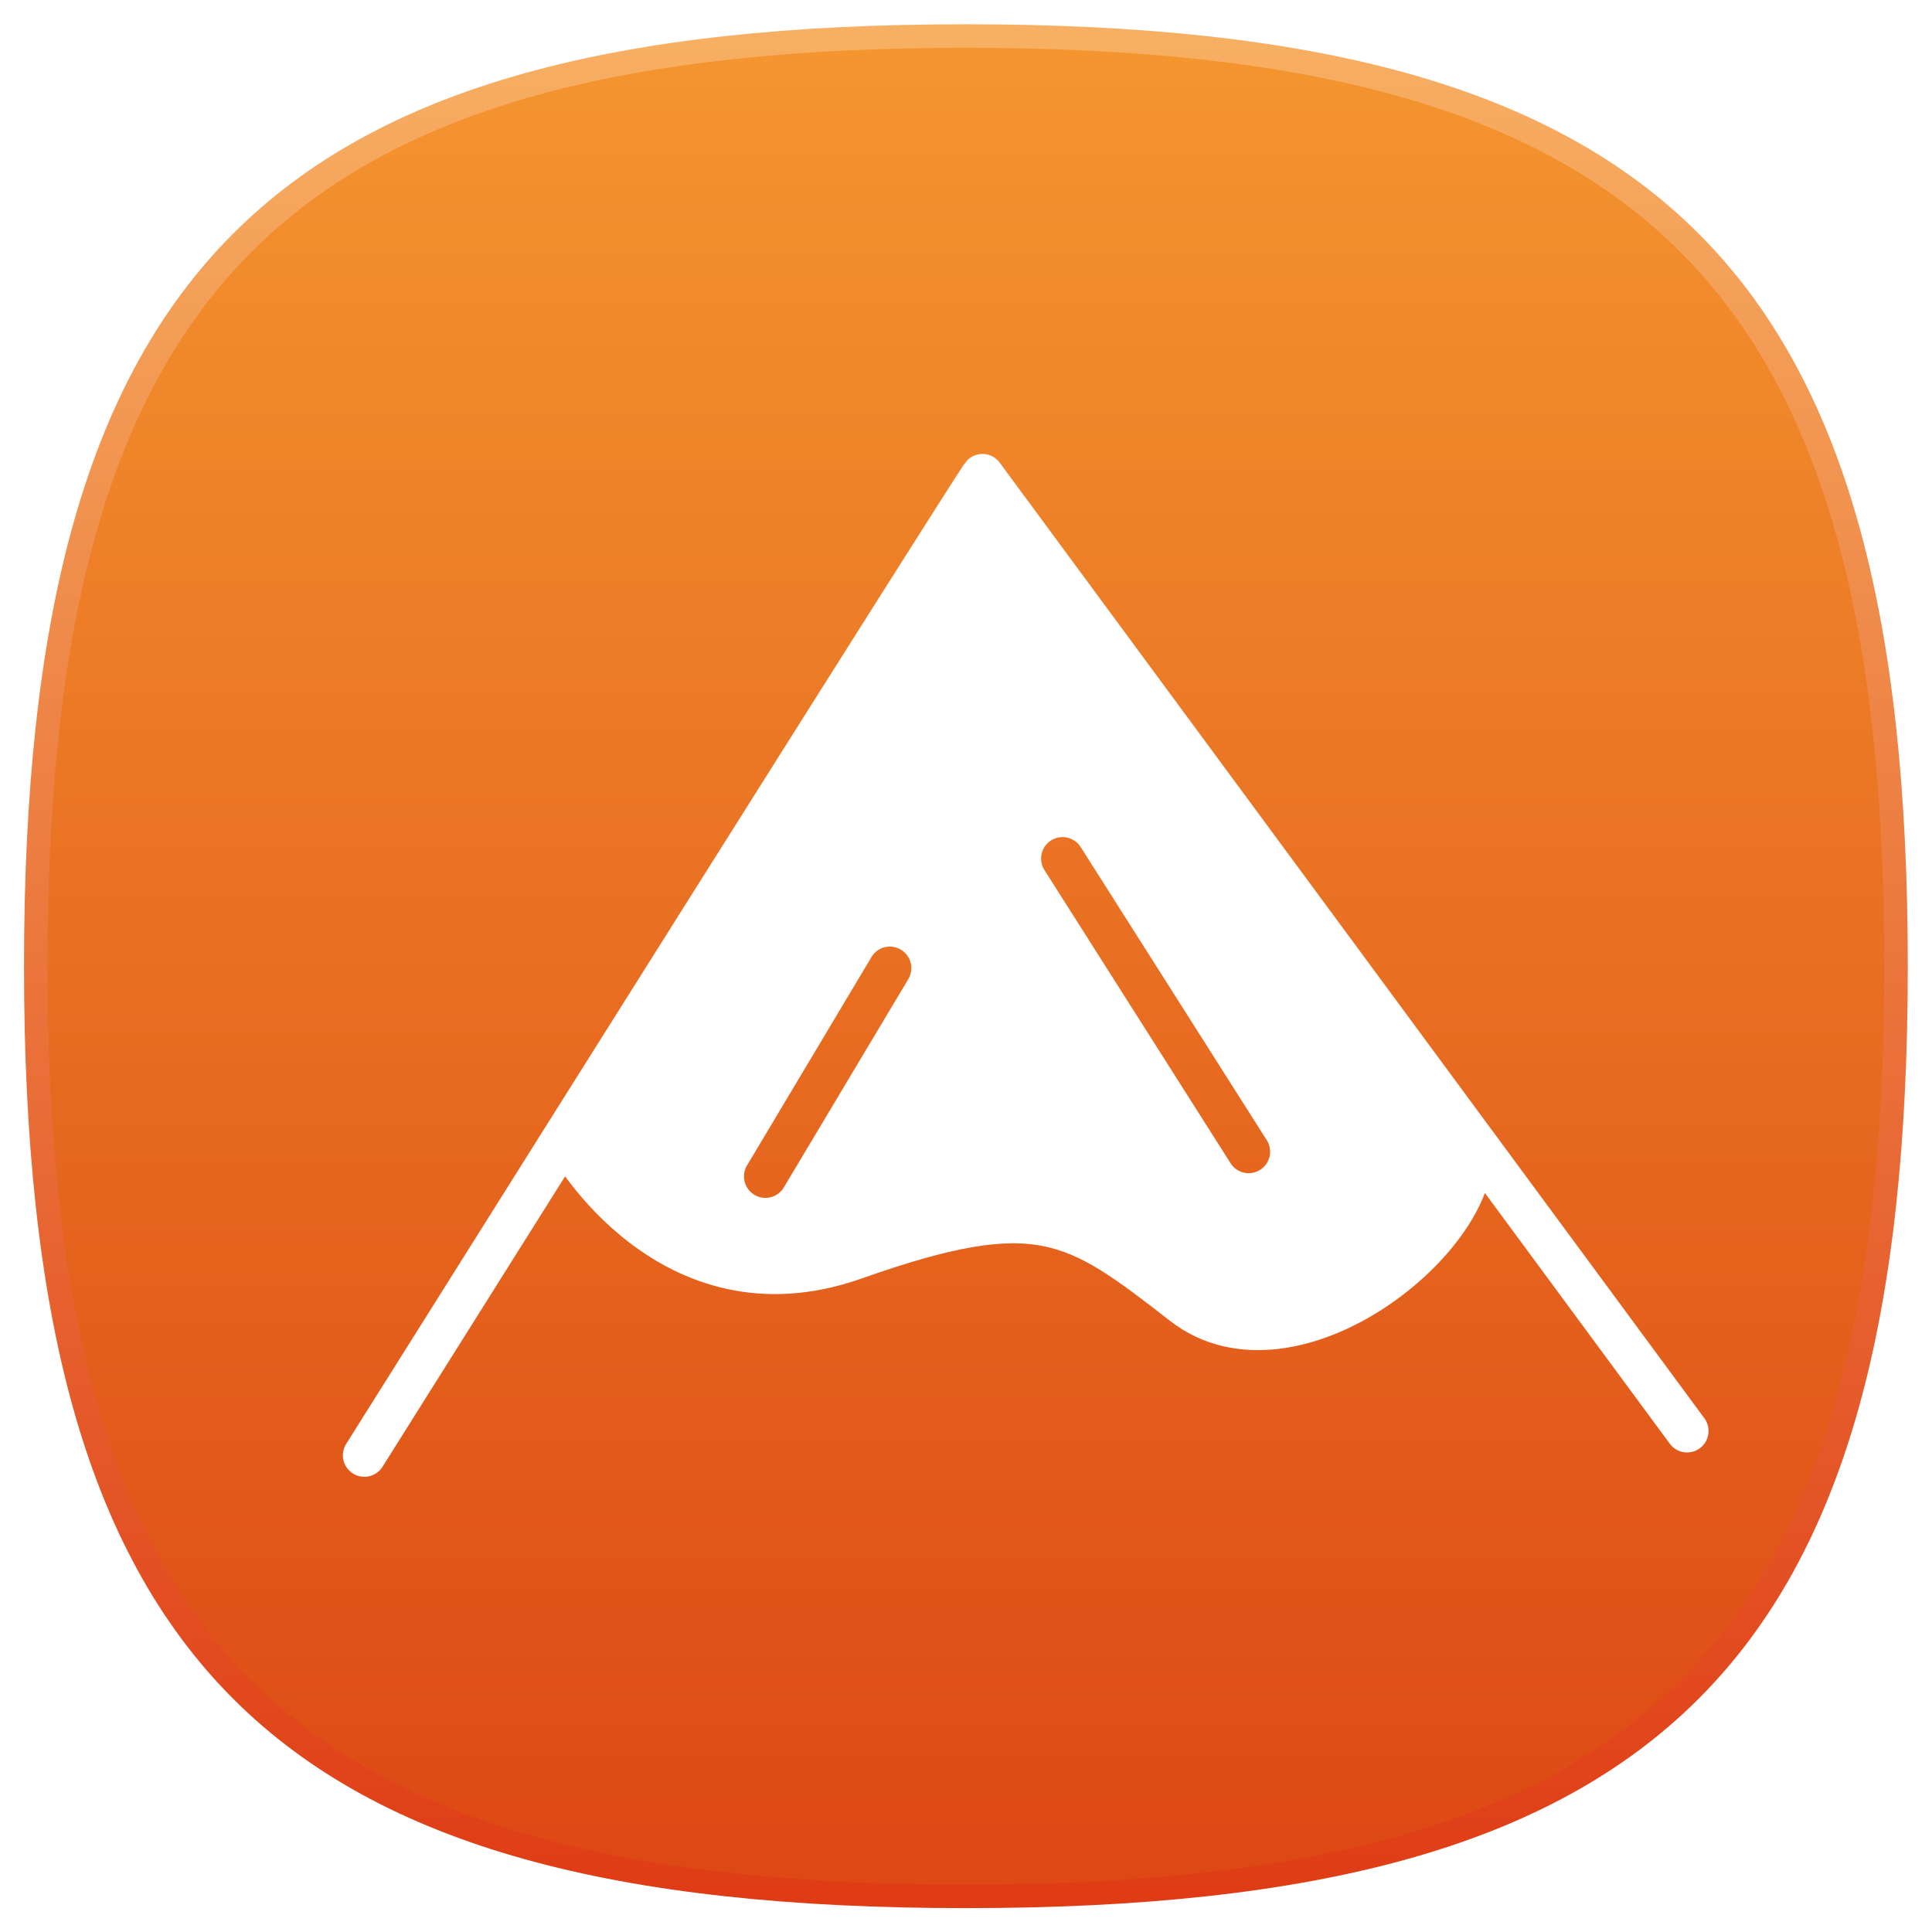 <?xml version="1.0" encoding="UTF-8" standalone="no"?>
<!-- Created with Inkscape (http://www.inkscape.org/) -->

<svg
   xmlns:dc="http://purl.org/dc/elements/1.1/"
   xmlns:cc="http://creativecommons.org/ns#"
   xmlns:rdf="http://www.w3.org/1999/02/22-rdf-syntax-ns#"
   xmlns:svg="http://www.w3.org/2000/svg"
   xmlns="http://www.w3.org/2000/svg"
   xmlns:xlink="http://www.w3.org/1999/xlink"
   xmlns:sodipodi="http://sodipodi.sourceforge.net/DTD/sodipodi-0.dtd"
   xmlns:inkscape="http://www.inkscape.org/namespaces/inkscape"
   width="80"
   height="80"
   id="svg2"
   version="1.1"
   inkscape:version="0.48.2 r9819"
   sodipodi:docname="summit_icon.svg">
  <defs
     id="defs4"><linearGradient
   id="linearGradient5498">
  <stop
     style="stop-color:#f4952f;stop-opacity:1;"
     offset="0"
     id="stop5500" />
  <stop
     style="stop-color:#dd4814;stop-opacity:1;"
     offset="1"
     id="stop5502" />
</linearGradient>

	
	

	
	

		
		
		
	<linearGradient
   inkscape:collect="always"
   xlink:href="#linearGradient5498"
   id="linearGradient5504"
   x1="-45.418"
   y1="19.408"
   x2="-45.418"
   y2="52.073"
   gradientUnits="userSpaceOnUse"
   gradientTransform="translate(11.701,9.507)" />
<linearGradient
   inkscape:collect="always"
   xlink:href="#linearGradient5498"
   id="linearGradient5518"
   gradientUnits="userSpaceOnUse"
   gradientTransform="translate(11.701,9.507)"
   x1="-45.418"
   y1="19.408"
   x2="-45.418"
   y2="52.073" />
<linearGradient
   inkscape:collect="always"
   xlink:href="#linearGradient5498-6"
   id="linearGradient5518-7"
   gradientUnits="userSpaceOnUse"
   gradientTransform="matrix(1.026,0,0,1.026,13.254,8.17)"
   x1="-45.418"
   y1="19.408"
   x2="-45.418"
   y2="52.073" />
<linearGradient
   id="linearGradient5498-6">
  <stop
     style="stop-color:#f7b063;stop-opacity:1;"
     offset="0"
     id="stop5500-9" />
  <stop
     style="stop-color:#df3b15;stop-opacity:1;"
     offset="1"
     id="stop5502-5" />
</linearGradient>
<linearGradient
   inkscape:collect="always"
   xlink:href="#linearGradient5498-6-9"
   id="linearGradient5518-7-4"
   gradientUnits="userSpaceOnUse"
   gradientTransform="matrix(1.026,0,0,1.026,13.254,8.17)"
   x1="-45.418"
   y1="19.408"
   x2="-45.418"
   y2="52.073" />
<linearGradient
   id="linearGradient5498-6-9">
  <stop
     style="stop-color:#bce440;stop-opacity:1;"
     offset="0"
     id="stop5500-9-3" />
  <stop
     style="stop-color:#299804;stop-opacity:1;"
     offset="1"
     id="stop5502-5-8" />
</linearGradient>
<linearGradient
   inkscape:collect="always"
   xlink:href="#linearGradient5498-8"
   id="linearGradient5518-8"
   gradientUnits="userSpaceOnUse"
   gradientTransform="translate(11.701,9.507)"
   x1="-45.418"
   y1="19.408"
   x2="-45.418"
   y2="52.073" />
<linearGradient
   id="linearGradient5498-8">
  <stop
     style="stop-color:#a5db00;stop-opacity:1;"
     offset="0"
     id="stop5500-7" />
  <stop
     style="stop-color:#299804;stop-opacity:1;"
     offset="1"
     id="stop5502-9" />
</linearGradient>
<linearGradient
   y2="52.073"
   x2="-45.418"
   y1="19.408"
   x1="-45.418"
   gradientTransform="matrix(1.026,0,0,1.026,13.254,8.17)"
   gradientUnits="userSpaceOnUse"
   id="linearGradient5577"
   xlink:href="#linearGradient5498-6-9"
   inkscape:collect="always" />
<linearGradient
   inkscape:collect="always"
   xlink:href="#linearGradient5498-6"
   id="linearGradient5669"
   gradientUnits="userSpaceOnUse"
   gradientTransform="matrix(1.026,0,0,1.026,13.254,8.17)"
   x1="-45.418"
   y1="19.408"
   x2="-45.418"
   y2="52.073" />
<linearGradient
   inkscape:collect="always"
   xlink:href="#linearGradient5498"
   id="linearGradient5671"
   gradientUnits="userSpaceOnUse"
   gradientTransform="translate(11.701,9.507)"
   x1="-45.418"
   y1="19.408"
   x2="-45.418"
   y2="52.073" />
<linearGradient
   inkscape:collect="always"
   xlink:href="#linearGradient5498-6-9"
   id="linearGradient5673"
   gradientUnits="userSpaceOnUse"
   gradientTransform="matrix(1.026,0,0,1.026,13.254,8.17)"
   x1="-45.418"
   y1="19.408"
   x2="-45.418"
   y2="52.073" />
<linearGradient
   inkscape:collect="always"
   xlink:href="#linearGradient5498-8"
   id="linearGradient5675"
   gradientUnits="userSpaceOnUse"
   gradientTransform="translate(11.701,9.507)"
   x1="-45.418"
   y1="19.408"
   x2="-45.418"
   y2="52.073" />
<filter
   id="filter5757"
   inkscape:label="Drop shadow"
   width="1.5"
   height="1.5"
   x="-.25"
   y="-.25">
  <feGaussianBlur
     id="feGaussianBlur5759"
     in="SourceAlpha"
     stdDeviation="2"
     result="blur" />
  <feColorMatrix
     id="feColorMatrix5761"
     result="bluralpha"
     type="matrix"
     values="1 0 0 0 0 0 1 0 0 0 0 0 1 0 0 0 0 0 0.5 0 " />
  <feOffset
     id="feOffset5763"
     in="bluralpha"
     dx="2"
     dy="0"
     result="offsetBlur" />
  <feMerge
     id="feMerge5765">
    <feMergeNode
       id="feMergeNode5767"
       in="offsetBlur" />
    <feMergeNode
       id="feMergeNode5769"
       in="SourceGraphic" />
  </feMerge>
</filter>
</defs>
  <sodipodi:namedview
     id="base"
     pagecolor="#ffffff"
     bordercolor="#666666"
     borderopacity="1.0"
     inkscape:pageopacity="0.0"
     inkscape:pageshadow="2"
     inkscape:zoom="5.6"
     inkscape:cx="39.217678"
     inkscape:cy="52.866091"
     inkscape:document-units="px"
     inkscape:current-layer="layer1"
     showgrid="false"
     inkscape:window-width="1366"
     inkscape:window-height="721"
     inkscape:window-x="1676"
     inkscape:window-y="-3"
     inkscape:window-maximized="1"
     showguides="true"
     inkscape:guide-bbox="true">
    <sodipodi:guide
       orientation="0,1"
       position="-55.714,914.286"
       id="guide3806" />
  </sodipodi:namedview>
  <g
     inkscape:label="Layer 1"
     inkscape:groupmode="layer"
     id="layer1"
     transform="translate(0,-972.362)">
    <g
       id="g5610"
       transform="matrix(0.975,0,0,0.975,-35.841,353.083)">
      <g
         style="fill:#f7b063;fill-opacity:1;stroke:none"
         id="g5492-1"
         transform="matrix(2.381,0,0,2.381,154.184,569.466)">
        <path
           style="fill:url(#linearGradient5669);fill-opacity:1;stroke:none"
           id="path5494-1"
           d="m -15.288,44.824 c 0,12.446 -4.352,16.801 -16.802,16.801 -12.447,0 -16.799,-4.355 -16.799,-16.801 0,-12.446 4.352,-16.801 16.799,-16.801 12.45,0 16.802,4.355 16.802,16.801 z"
           inkscape:connector-curvature="0" />
      </g>
      <g
         style="fill:#f7b063;fill-opacity:1;stroke:none"
         id="g5492"
         transform="matrix(2.381,0,0,2.381,155.184,568.466)">
			<path
   style="fill:url(#linearGradient5671);fill-opacity:1;stroke:none"
   id="path5494"
   d="m -16.128,45.244 c 0,12.135 -4.244,16.381 -16.382,16.381 -12.136,0 -16.379,-4.246 -16.379,-16.381 0,-12.135 4.244,-16.381 16.379,-16.381 12.139,0 16.382,4.246 16.382,16.381 z"
   inkscape:connector-curvature="0" />

		</g>
    </g>
    <g
       id="g3812"
       transform="matrix(1.239,0,0,1.239,-193.806,132.223)"
       inkscape:export-xdpi="90"
       inkscape:export-ydpi="90"
       style="filter:url(#filter5757)">
      <path
         inkscape:connector-curvature="0"
         id="path3755"
         d="m 166.598,726.716 c 20.45,-32.545 20.657,-32.749 20.657,-32.749 l 23.549,31.935"
         style="fill:none;stroke:#ffffff;stroke-width:1.435;stroke-linecap:round;stroke-linejoin:round;stroke-miterlimit:4;stroke-opacity:1;stroke-dasharray:none" />
      <path
         inkscape:connector-curvature="0"
         id="path3761"
         d="m 173.471,716.308 c 0,0 3.333,5.986 9.493,3.809 6.161,-2.177 7.373,-1.306 11.008,1.524 3.636,2.83 9.998,-2.286 9.594,-5.333"
         style="fill:none;stroke:#ffffff;stroke-width:1.468;stroke-linecap:round;stroke-linejoin:round;stroke-miterlimit:4;stroke-opacity:1;stroke-dasharray:none" />
      <path
         id="path3764"
         d="m 187.254,694.426 c -0.084,4.1e-4 -0.267,0.291 -7.636,12.251 -5.224,8.478 -5.977,9.754 -5.884,9.96 0.173,0.382 1.077,1.337 1.778,1.879 2.239,1.734 4.466,2.052 7.799,1.111 2.621,-0.74 3.493,-0.895 5.104,-0.905 1.313,-0.009 1.519,0.017 2.297,0.288 0.999,0.348 1.643,1.014 3.265,2.064 0.648,0.419 1.519,0.581 1.757,0.657 1.169,0.369 2.973,0.058 4.59,-0.79 0.771,-0.404 1.185,-0.721 1.95,-1.485 1.008,-1.006 1.385,-1.651 1.311,-2.249 -0.033,-0.269 -16.172,-22.782 -16.331,-22.781 z m 2.64,11.629 a 0.717,0.718 0 0 1 0.051,0 0.717,0.718 0 0 1 0.6,0.343 l 6.197,9.762 a 0.717,0.718 0 1 1 -1.208,0.772 l -6.201,-9.766 a 0.717,0.718 0 0 1 0.561,-1.111 z m -5.789,3.66 a 0.717,0.718 0 0 1 0.073,0 0.717,0.718 0 0 1 0.591,1.099 l -4.131,6.913 a 0.717,0.718 0 1 1 -1.23,-0.734 l 4.131,-6.917 a 0.717,0.718 0 0 1 0.566,-0.36 z"
         style="fill:#ffffff;fill-opacity:1;stroke:none"
         inkscape:connector-curvature="0" />
    </g>
    <g
       transform="matrix(2.381,0,0,2.381,307.384,892.805)"
       id="g5492-1-1"
       style="fill:#f7b063;fill-opacity:1;stroke:none">
      <path
         inkscape:connector-curvature="0"
         d="m -15.288,44.824 c 0,12.446 -4.352,16.801 -16.802,16.801 -12.447,0 -16.799,-4.355 -16.799,-16.801 0,-12.446 4.352,-16.801 16.799,-16.801 12.45,0 16.802,4.355 16.802,16.801 z"
         id="path5494-1-6"
         style="fill:url(#linearGradient5673);fill-opacity:1;stroke:none" />
    </g>
    <g
       transform="matrix(2.381,0,0,2.381,308.384,891.805)"
       id="g5492-9"
       style="fill:#f7b063;fill-opacity:1;stroke:none">
      <path
         inkscape:connector-curvature="0"
         d="m -16.128,45.244 c 0,12.135 -4.244,16.381 -16.382,16.381 -12.136,0 -16.379,-4.246 -16.379,-16.381 0,-12.135 4.244,-16.381 16.379,-16.381 12.139,0 16.382,4.246 16.382,16.381 z"
         id="path5494-8"
         style="fill:url(#linearGradient5675);fill-opacity:1;stroke:none" />
    </g>
    <g
       id="g3812-7"
       transform="matrix(1.271,0,0,1.271,-14.537,93.087)"
       inkscape:export-xdpi="90"
       inkscape:export-ydpi="90">
      <path
         inkscape:connector-curvature="0"
         id="path3755-1"
         d="m 166.598,726.716 c 20.45,-32.545 20.657,-32.749 20.657,-32.749 l 23.549,31.935"
         style="fill:none;stroke:#ffffff;stroke-width:1.435;stroke-linecap:round;stroke-linejoin:round;stroke-miterlimit:4;stroke-opacity:1;stroke-dasharray:none" />
      <path
         inkscape:connector-curvature="0"
         id="path3761-4"
         d="m 173.471,716.308 c 0,0 3.333,5.986 9.493,3.809 6.161,-2.177 7.373,-1.306 11.008,1.524 3.636,2.83 9.998,-2.286 9.594,-5.333"
         style="fill:none;stroke:#ffffff;stroke-width:1.468;stroke-linecap:round;stroke-linejoin:round;stroke-miterlimit:4;stroke-opacity:1;stroke-dasharray:none" />
      <path
         id="path3764-9"
         d="m 187.254,694.426 c -0.084,4.1e-4 -0.267,0.291 -7.636,12.251 -5.224,8.478 -5.977,9.754 -5.884,9.96 0.173,0.382 1.077,1.337 1.778,1.879 2.239,1.734 4.466,2.052 7.799,1.111 2.621,-0.74 3.493,-0.895 5.104,-0.905 1.313,-0.009 1.519,0.017 2.297,0.288 0.999,0.348 1.643,1.014 3.265,2.064 0.648,0.419 1.519,0.581 1.757,0.657 1.169,0.369 2.973,0.058 4.59,-0.79 0.771,-0.404 1.185,-0.721 1.95,-1.485 1.008,-1.006 1.385,-1.651 1.311,-2.249 -0.033,-0.269 -16.172,-22.782 -16.331,-22.781 z m 2.64,11.629 a 0.717,0.718 0 0 1 0.051,0 0.717,0.718 0 0 1 0.6,0.343 l 6.197,9.762 a 0.717,0.718 0 1 1 -1.208,0.772 l -6.201,-9.766 a 0.717,0.718 0 0 1 0.561,-1.111 z m -5.789,3.66 a 0.717,0.718 0 0 1 0.073,0 0.717,0.718 0 0 1 0.591,1.099 l -4.131,6.913 a 0.717,0.718 0 1 1 -1.23,-0.734 l 4.131,-6.917 a 0.717,0.718 0 0 1 0.566,-0.36 z"
         style="fill:#ffffff;fill-opacity:1;stroke:none"
         inkscape:connector-curvature="0" />
    </g>
  </g>
</svg>
